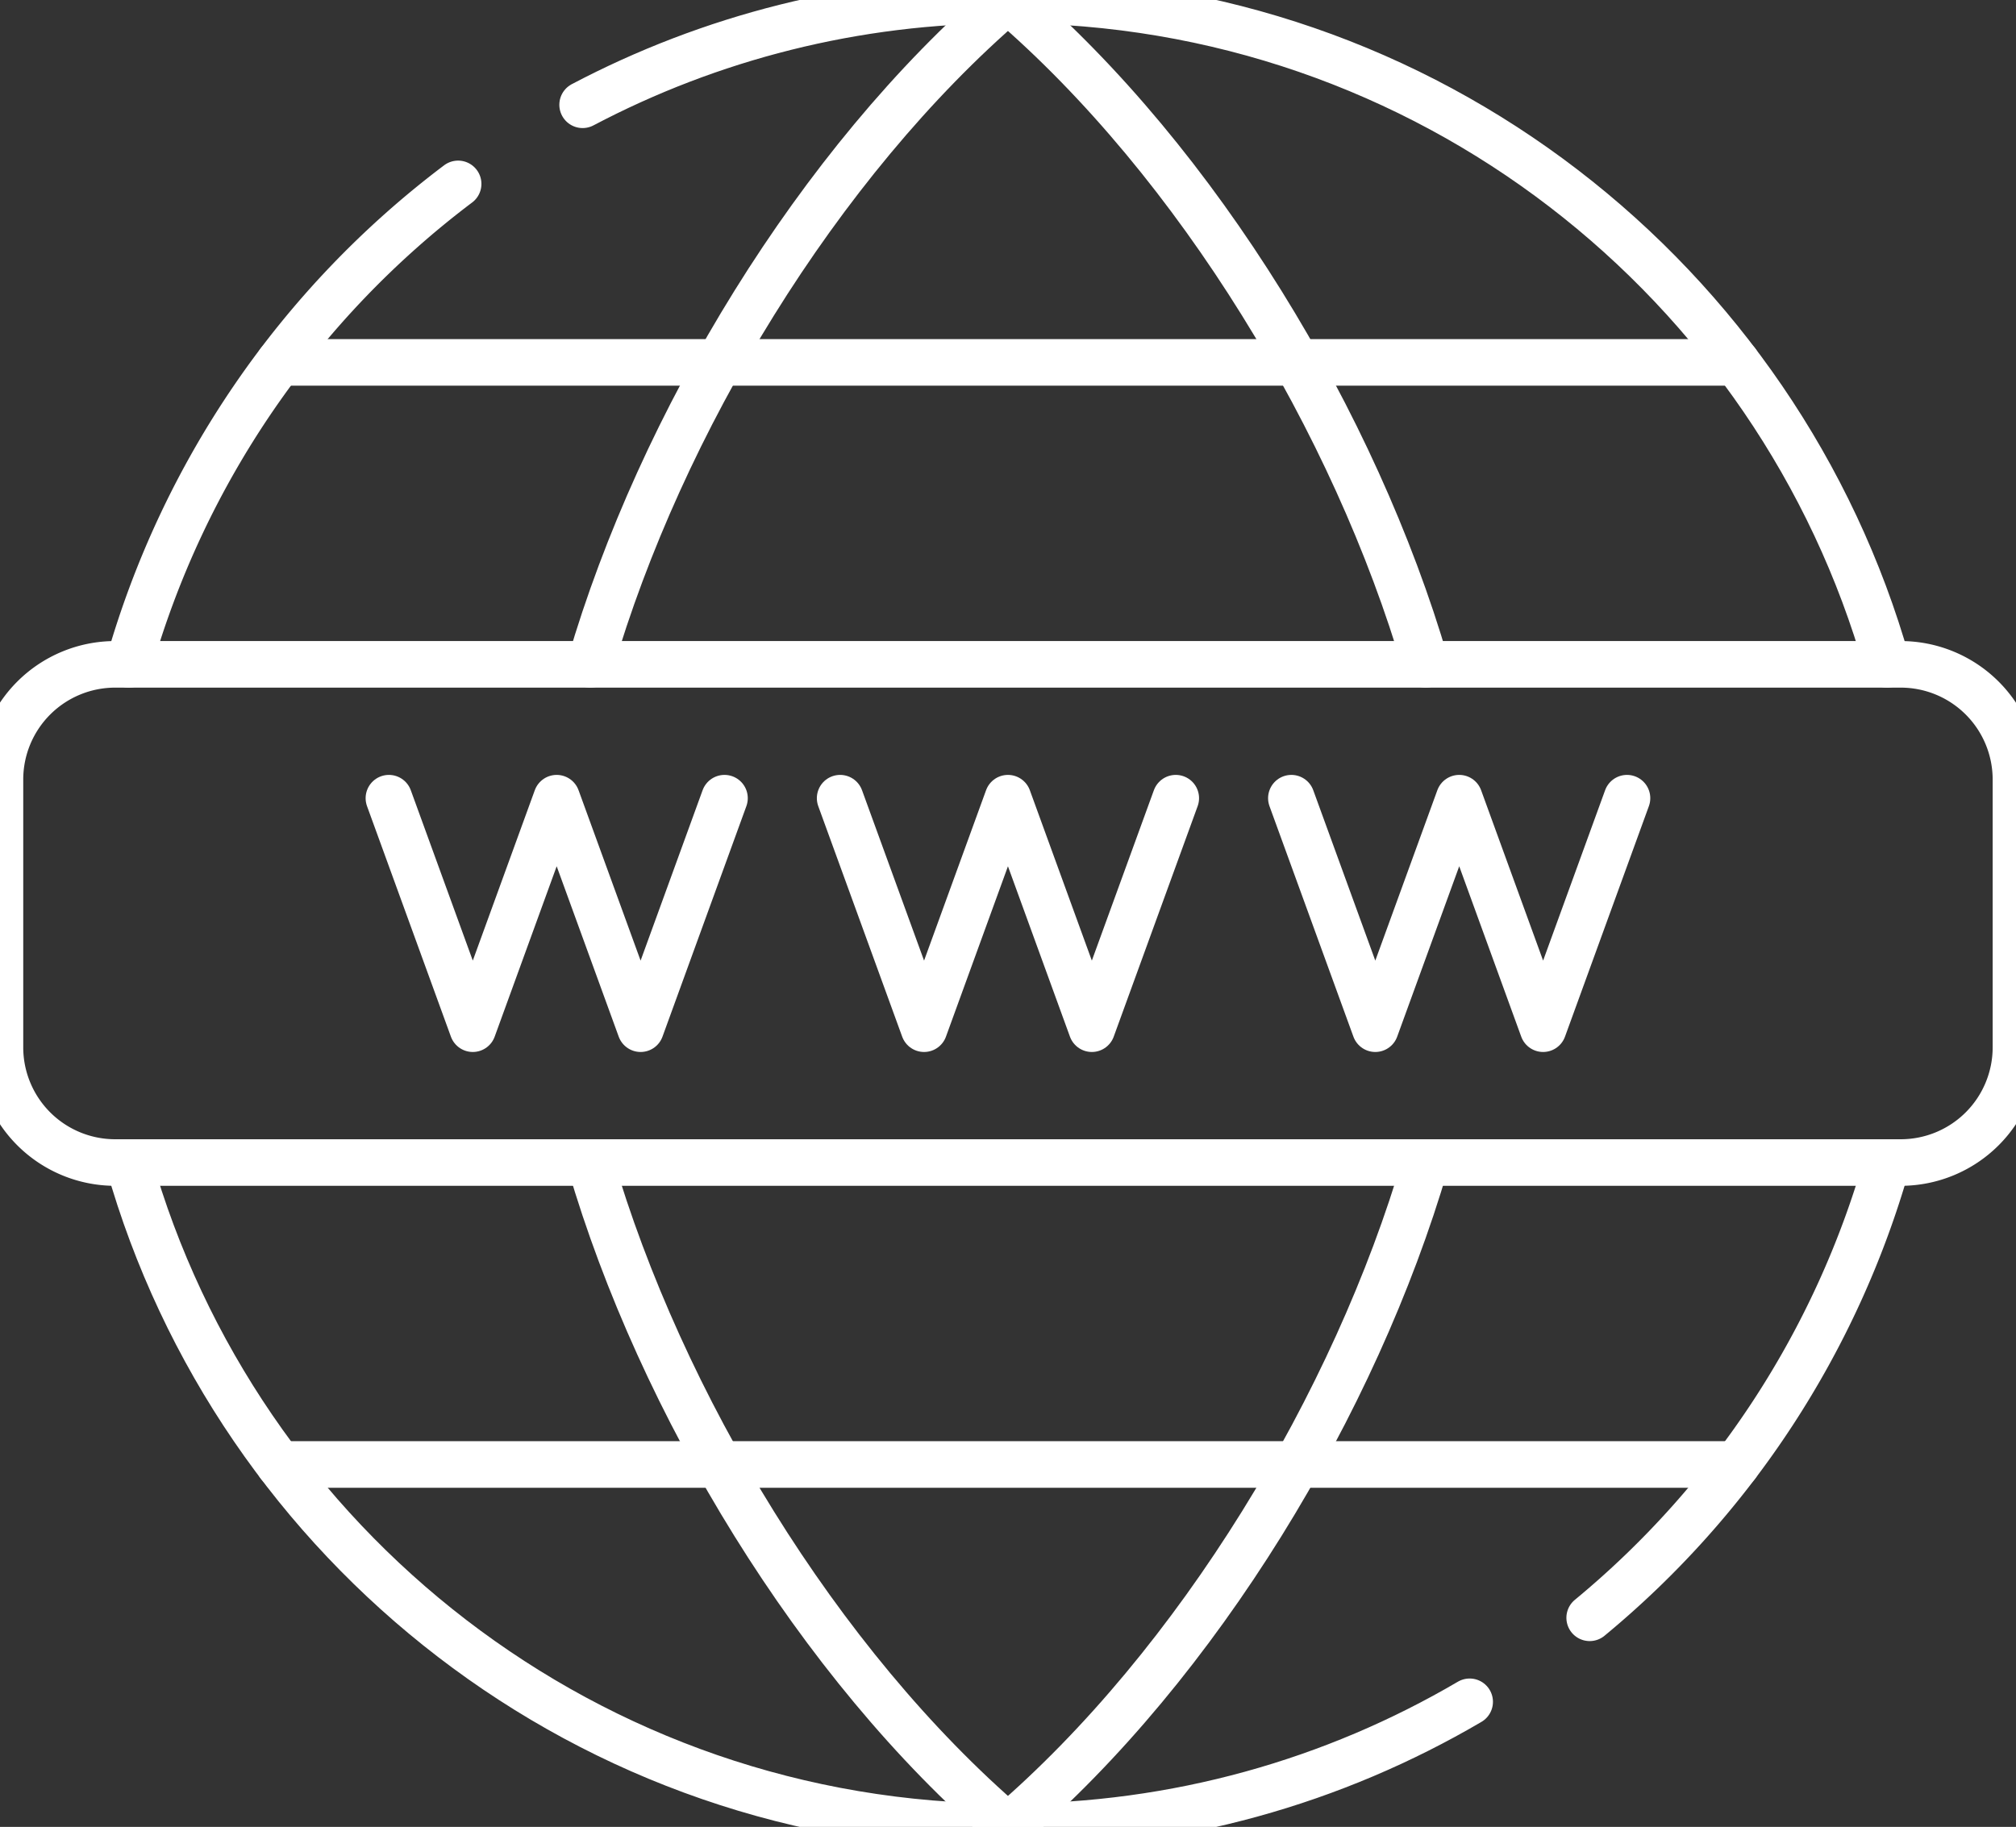 <svg xmlns="http://www.w3.org/2000/svg" width="43.284" height="39.23" viewBox="0.654 2.68 43.284 39.23"><rect x="0.654" y="2.68" width="43.284" height="39.23" fill="#333333" stroke="none"/><g data-name="Group 40" clip-path="url(&quot;#a&quot;)"><path d="M41.463 16.946H3.127A2.474 2.474 0 0 0 .653 19.42v5.75a2.474 2.474 0 0 0 2.474 2.474h38.336a2.474 2.474 0 0 0 2.474-2.474v-5.75a2.474 2.474 0 0 0-2.474-2.474Z" stroke-linejoin="round" stroke-linecap="round" stroke="#fff" fill="transparent" data-name="Path 57"/><path d="M10.49 6.629a19.641 19.641 0 0 0-7.072 10.317" stroke-linejoin="round" stroke-linecap="round" stroke="#fff" fill="transparent" data-name="Path 58"/><path d="M41.172 16.946C38.843 8.713 31.274 2.68 22.295 2.68c-3.297 0-6.405.813-9.132 2.25" stroke-linejoin="round" stroke-linecap="round" stroke="#fff" fill="transparent" data-name="Path 59"/><path d="M34.785 37.42a19.63 19.63 0 0 0 6.387-9.776" stroke-linejoin="round" stroke-linecap="round" stroke="#fff" fill="transparent" data-name="Path 60"/><path d="M3.418 27.644c2.329 8.233 9.898 14.266 18.877 14.266 3.617 0 7.005-.979 9.913-2.686" stroke-linejoin="round" stroke-linecap="round" stroke="#fff" fill="transparent" data-name="Path 61"/><path d="m25.898 19.82-1.802 4.95-1.801-4.95-1.801 4.95-1.802-4.95" stroke-linejoin="round" stroke-linecap="round" stroke="#fff" fill="transparent" data-name="Path 62"/><path d="m16.209 19.82-1.801 4.95-1.802-4.95-1.801 4.95-1.801-4.95" stroke-linejoin="round" stroke-linecap="round" stroke="#fff" fill="transparent" data-name="Path 63"/><path d="m28.38 19.82 1.802 4.95 1.802-4.95 1.801 4.95 1.801-4.95" stroke-linejoin="round" stroke-linecap="round" stroke="#fff" fill="transparent" data-name="Path 64"/><path d="M31.262 16.946c-1.51-5.169-4.886-10.764-8.967-14.266-4.081 3.502-7.457 9.097-8.967 14.266" stroke-linejoin="round" stroke-linecap="round" stroke="#fff" fill="transparent" data-name="Path 65"/><path d="M13.328 27.644c1.51 5.169 4.886 10.764 8.967 14.266 4.081-3.502 7.457-9.097 8.967-14.266" stroke-linejoin="round" stroke-linecap="round" stroke="#fff" fill="transparent" data-name="Path 66"/><path d="M6.65 34.128H37.94" stroke-linejoin="round" stroke-linecap="round" stroke="#fff" fill="transparent" data-name="Path 67"/><path d="M6.651 10.462H37.94" stroke-linejoin="round" stroke-linecap="round" stroke="#fff" fill="transparent" data-name="Path 68"/></g><defs><clipPath id="a"><path d="M0-682.665h44.59v44.59H0v-44.59Z" data-name="Path 69" transform="translate(0 682.665)"/></clipPath></defs></svg>